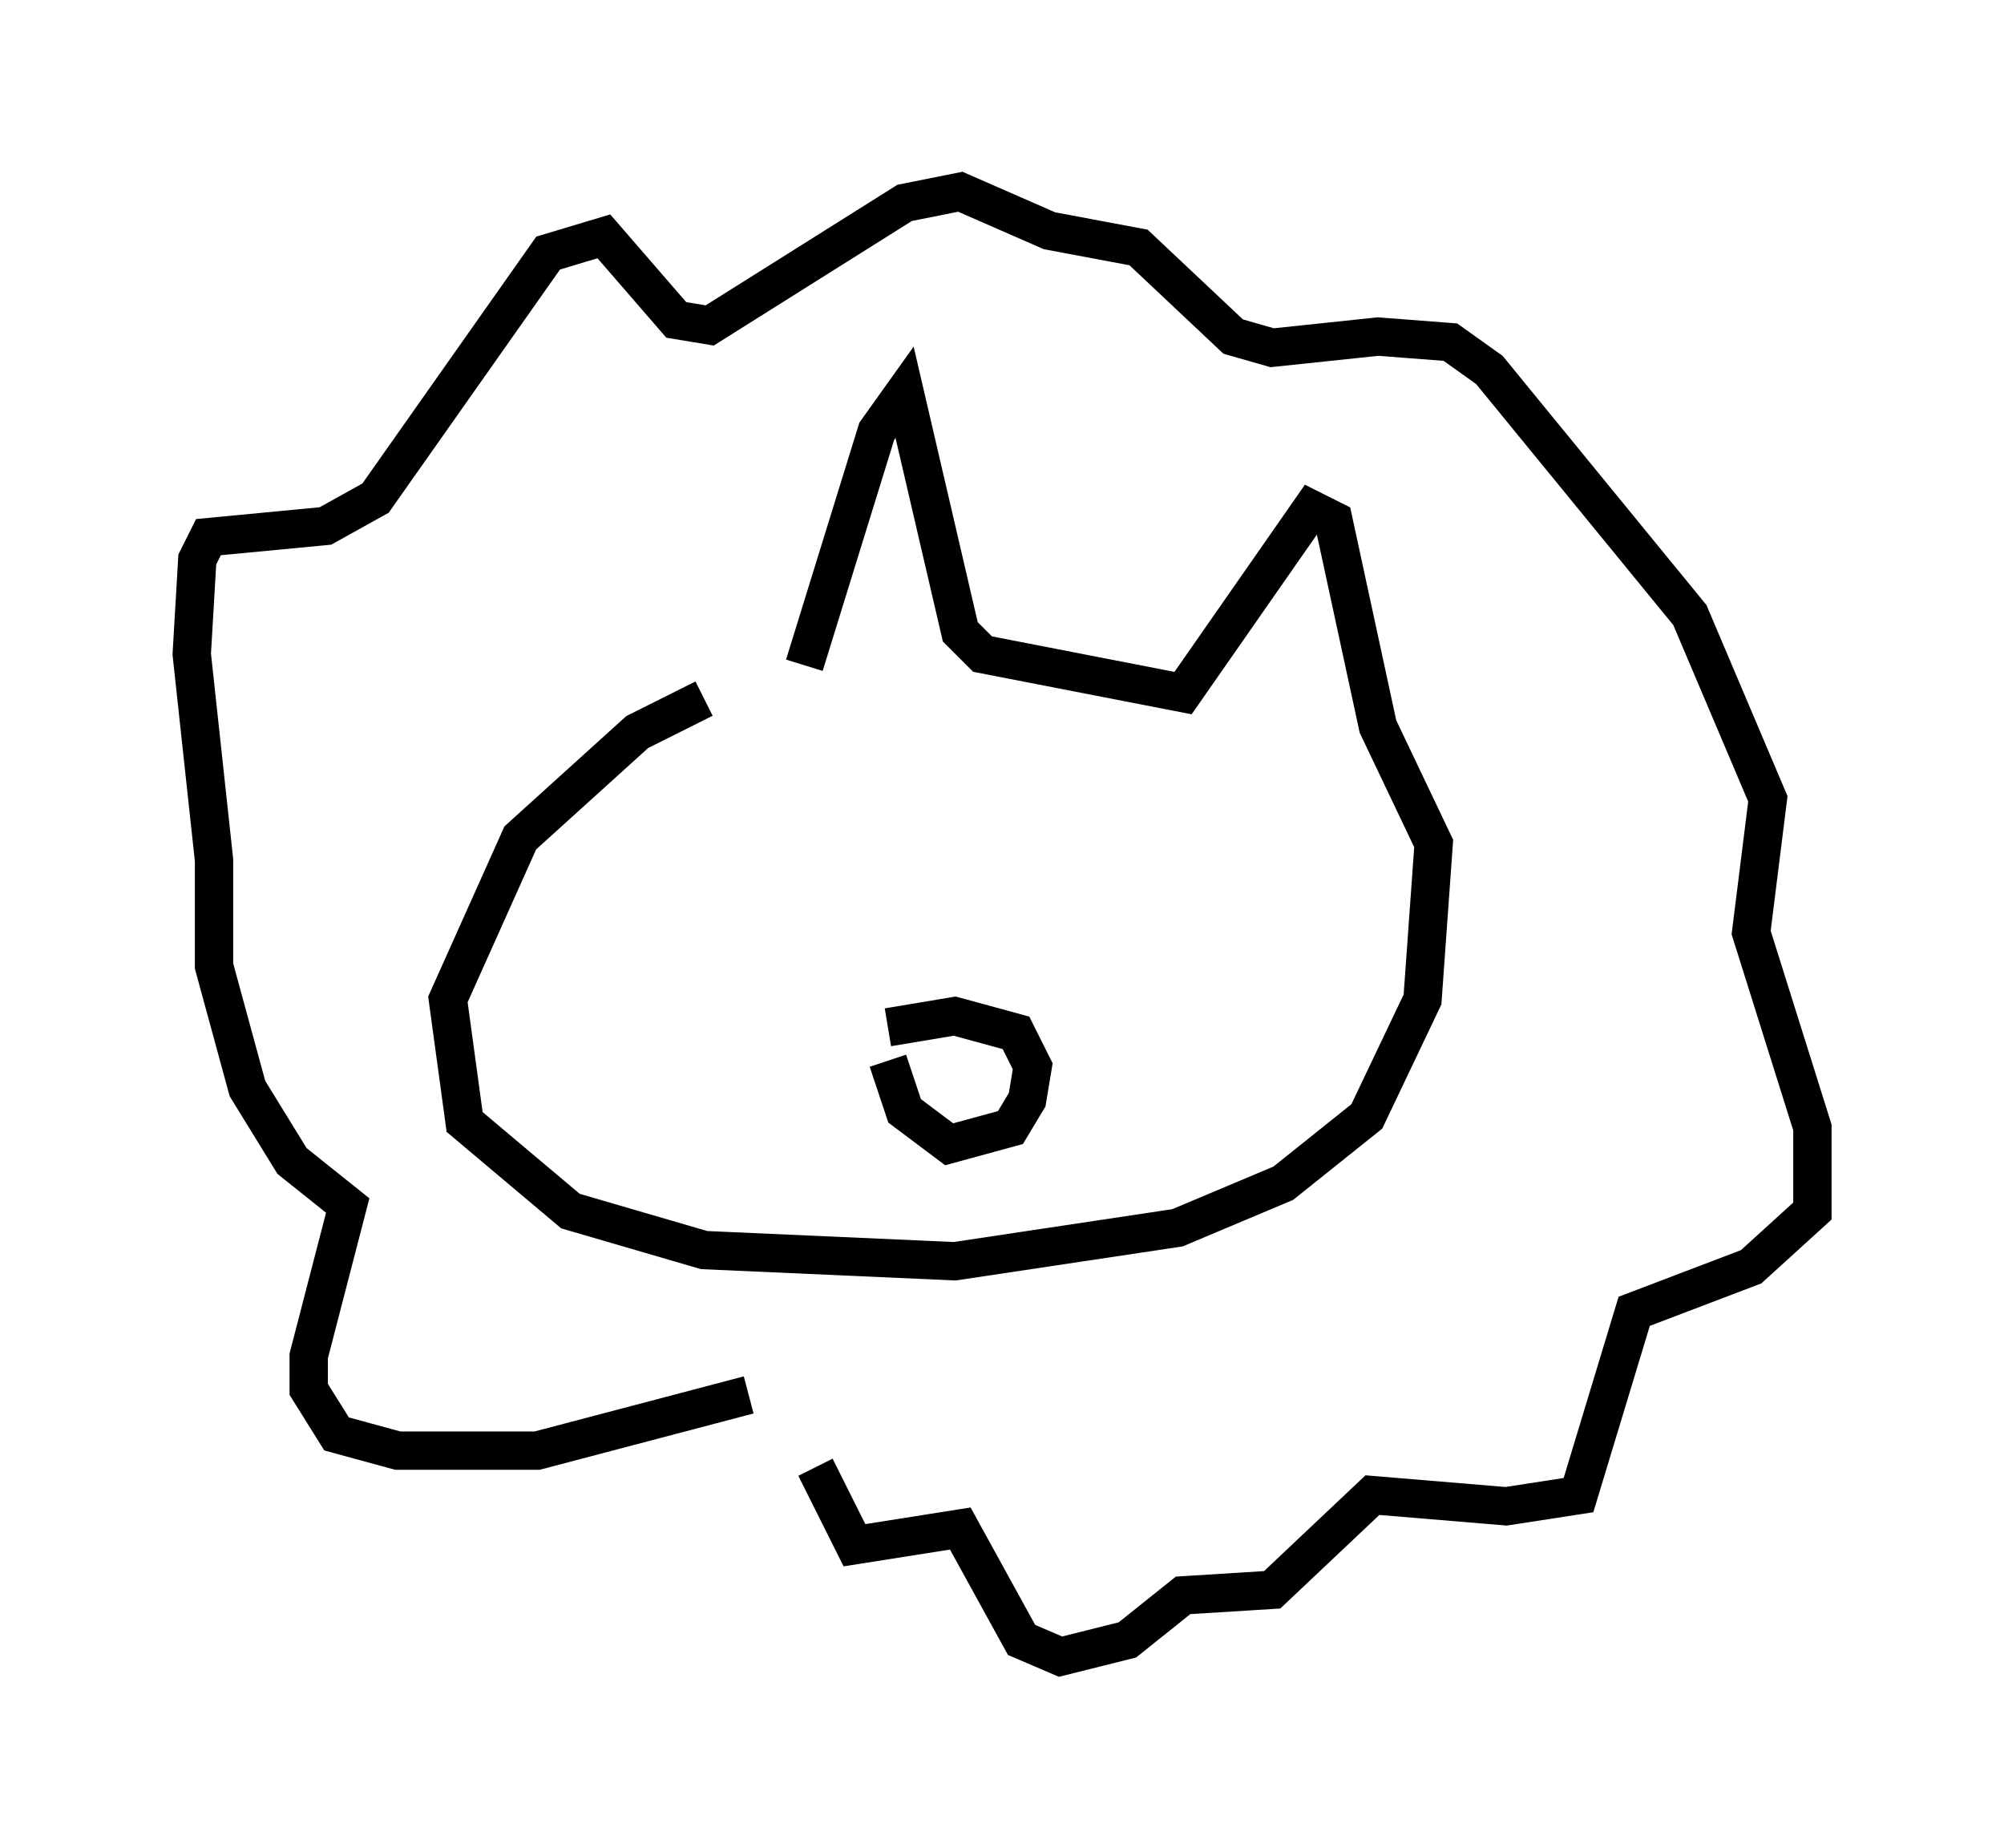 <?xml version="1.0" encoding="utf-8" ?>
<svg baseProfile="full" height="48.201" version="1.1" width="52.268" xmlns="http://www.w3.org/2000/svg" xmlns:ev="http://www.w3.org/2001/xml-events" xmlns:xlink="http://www.w3.org/1999/xlink"><defs /><rect fill="white" height="48.201" width="52.268" x="0" y="0" /><path d="M20.832, 17.782 m-2.469, 0.436 l-1.743, 0.872 -3.05, 2.76 l-1.888, 4.212 0.436, 3.196 l2.76, 2.324 3.486, 1.017 l6.536, 0.291 5.81, -0.872 l2.76, -1.162 2.179, -1.743 l1.453, -3.05 0.291, -4.067 l-1.453, -3.05 -1.162, -5.374 l-0.581, -0.291 -3.341, 4.793 l-5.229, -1.017 -0.581, -0.581 l-1.453, -6.246 -0.726, 1.017 l-1.888, 6.101 m2.179, 9.441 l1.743, -0.291 1.598, 0.436 l0.436, 0.872 -0.145, 0.872 l-0.436, 0.726 -1.598, 0.436 l-1.162, -0.872 -0.436, -1.307 m-3.631, 8.715 l-5.52, 1.453 -3.631, 0.0 l-1.598, -0.436 -0.726, -1.162 l0.0, -0.872 1.017, -3.922 l-1.453, -1.162 -1.162, -1.888 l-0.872, -3.196 0.0, -2.76 l-0.581, -5.374 0.145, -2.469 l0.291, -0.581 3.05, -0.291 l1.307, -0.726 4.503, -6.391 l1.453, -0.436 1.888, 2.179 l0.872, 0.145 5.084, -3.196 l1.453, -0.291 2.324, 1.017 l2.324, 0.436 2.469, 2.324 l1.017, 0.291 2.76, -0.291 l1.888, 0.145 1.017, 0.726 l5.229, 6.391 2.034, 4.793 l-0.436, 3.486 1.598, 5.084 l0.0, 2.179 -1.598, 1.453 l-3.05, 1.162 -1.453, 4.793 l-1.888, 0.291 -3.486, -0.291 l-2.615, 2.469 -2.324, 0.145 l-1.453, 1.162 -1.743, 0.436 l-1.017, -0.436 -1.598, -2.905 l-2.76, 0.436 -1.017, -2.034 " fill="none" stroke="black" stroke-width="1" /></svg>